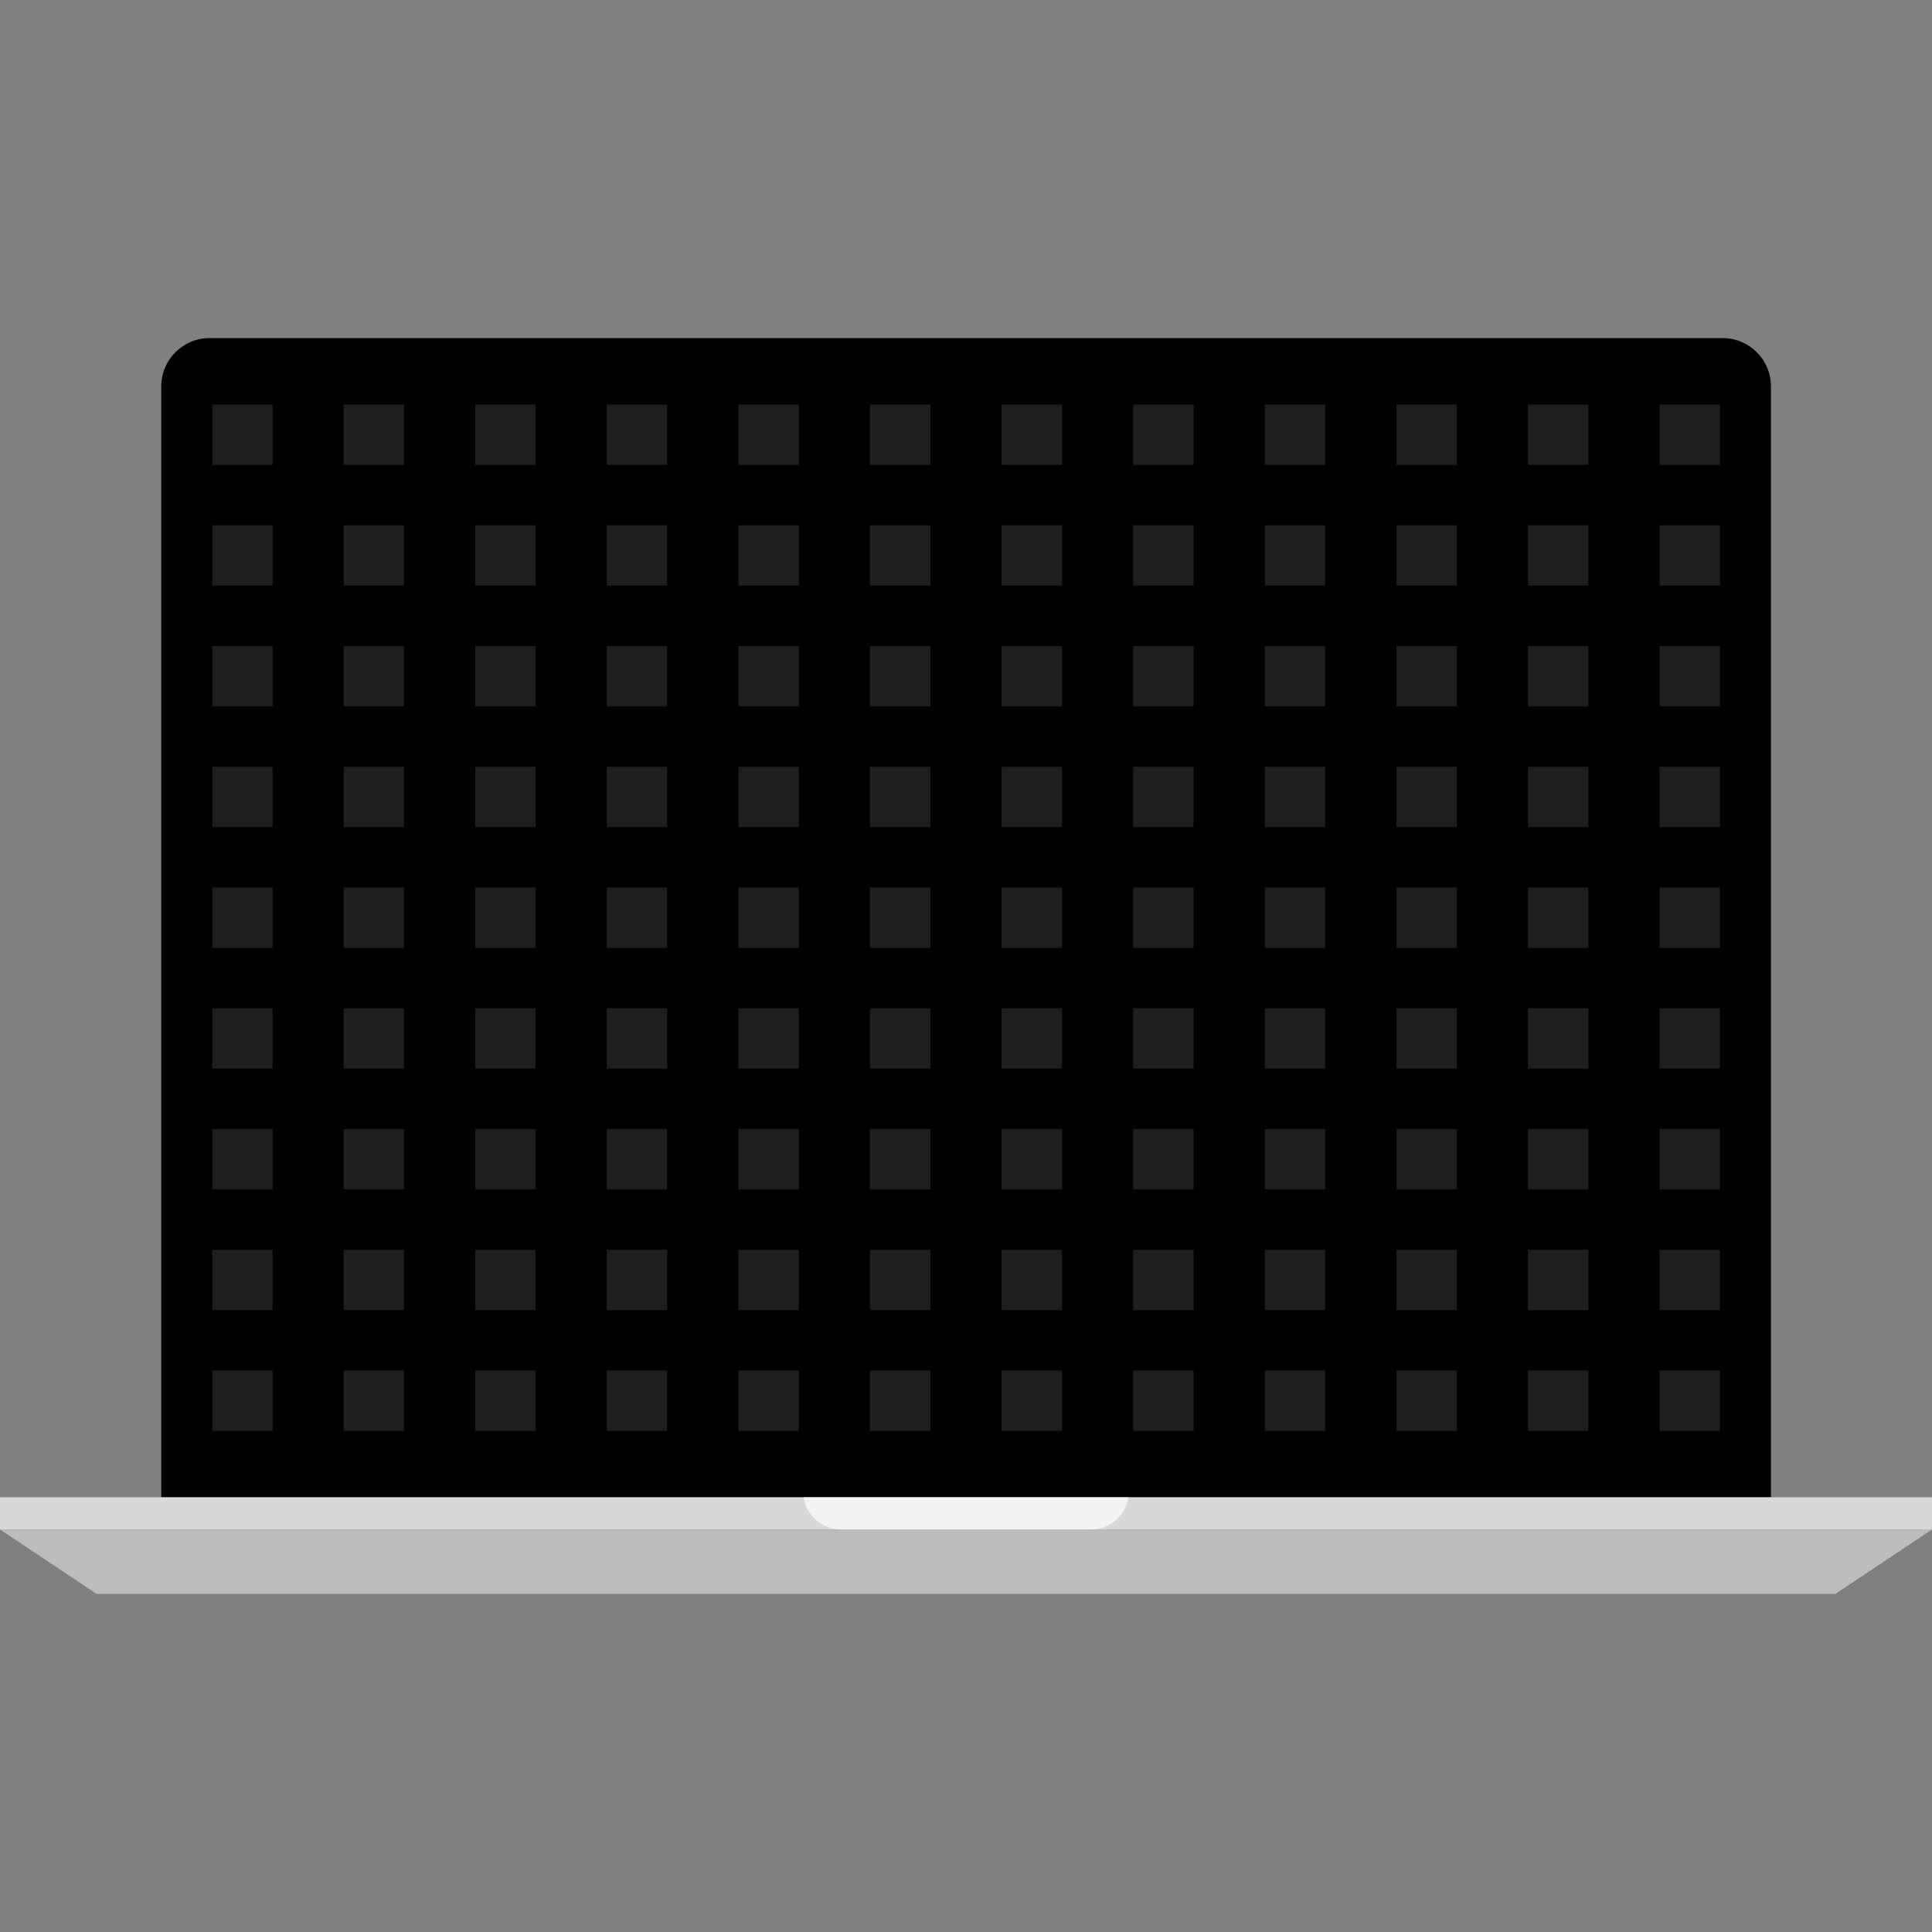 <?xml version="1.0" encoding="iso-8859-1"?>
<!-- Generator: Adobe Illustrator 19.0.0, SVG Export Plug-In . SVG Version: 6.00 Build 0)  -->
<svg version="1.1" id="Layer_1" xmlns="http://www.w3.org/2000/svg" xmlns:xlink="http://www.w3.org/1999/xlink" x="0px" y="0px"
	 viewBox="0 0 512 512" style="enable-background:new 0 0 512 512;" xml:space="preserve">
<rect x="0" y="0" width="512" height="512" fill="#808080" stroke="none"/>
<path d="M469.32,396.8V102.4c0-7.072-5.728-12.8-12.8-12.8H55.536c-7.072,0-12.8,5.728-12.8,12.8l0,0v294.4H469.32z"/>
<rect y="396.8" style="fill:#D8D8D8;" width="512" height="8.536"/>
<polygon style="fill:#BCBCBC;" points="486.4,422.4 25.6,422.4 0,405.328 512,405.328 "/>
<g style="opacity:0.7;">
	<path style="fill:#FFFFFF;" d="M299.04,396.8h-86.08c0.752,4.864,4.912,8.48,9.832,8.536h66.4
		C294.12,405.28,298.288,401.672,299.04,396.8z"/>
</g>
<g style="opacity:0.12;">
	<rect x="56.24" y="107.2" style="fill:#FFFFFF;" width="16" height="16"/>
	<rect x="91.072" y="107.2" style="fill:#FFFFFF;" width="16" height="16"/>
	<rect x="125.944" y="107.2" style="fill:#FFFFFF;" width="16" height="16"/>
	<rect x="160.8" y="107.2" style="fill:#FFFFFF;" width="16" height="16"/>
	<rect x="195.688" y="107.2" style="fill:#FFFFFF;" width="16" height="16"/>
	<rect x="230.56" y="107.2" style="fill:#FFFFFF;" width="16" height="16"/>
	<rect x="265.44" y="107.2" style="fill:#FFFFFF;" width="16" height="16"/>
	<rect x="300.312" y="107.2" style="fill:#FFFFFF;" width="16" height="16"/>
	<rect x="335.184" y="107.2" style="fill:#FFFFFF;" width="16" height="16"/>
	<rect x="370.08" y="107.2" style="fill:#FFFFFF;" width="16" height="16"/>
	<rect x="404.928" y="107.2" style="fill:#FFFFFF;" width="16" height="16"/>
	<rect x="439.8" y="107.2" style="fill:#FFFFFF;" width="16" height="16"/>
	<rect x="56.24" y="139.2" style="fill:#FFFFFF;" width="16" height="16"/>
	<rect x="91.072" y="139.2" style="fill:#FFFFFF;" width="16" height="16"/>
	<rect x="125.944" y="139.2" style="fill:#FFFFFF;" width="16" height="16"/>
	<rect x="160.8" y="139.2" style="fill:#FFFFFF;" width="16" height="16"/>
	<rect x="195.688" y="139.2" style="fill:#FFFFFF;" width="16" height="16"/>
	<rect x="230.56" y="139.2" style="fill:#FFFFFF;" width="16" height="16"/>
	<rect x="265.44" y="139.2" style="fill:#FFFFFF;" width="16" height="16"/>
	<rect x="300.312" y="139.2" style="fill:#FFFFFF;" width="16" height="16"/>
	<rect x="335.184" y="139.2" style="fill:#FFFFFF;" width="16" height="16"/>
	<rect x="370.08" y="139.2" style="fill:#FFFFFF;" width="16" height="16"/>
	<rect x="404.928" y="139.2" style="fill:#FFFFFF;" width="16" height="16"/>
	<rect x="439.8" y="139.2" style="fill:#FFFFFF;" width="16" height="16"/>
	<rect x="56.24" y="171.2" style="fill:#FFFFFF;" width="16" height="16"/>
	<rect x="91.072" y="171.2" style="fill:#FFFFFF;" width="16" height="16"/>
	<rect x="125.944" y="171.2" style="fill:#FFFFFF;" width="16" height="16"/>
	<rect x="160.8" y="171.2" style="fill:#FFFFFF;" width="16" height="16"/>
	<rect x="195.688" y="171.2" style="fill:#FFFFFF;" width="16" height="16"/>
	<rect x="230.56" y="171.2" style="fill:#FFFFFF;" width="16" height="16"/>
	<rect x="265.44" y="171.2" style="fill:#FFFFFF;" width="16" height="16"/>
	<rect x="300.312" y="171.2" style="fill:#FFFFFF;" width="16" height="16"/>
	<rect x="335.184" y="171.2" style="fill:#FFFFFF;" width="16" height="16"/>
	<rect x="370.08" y="171.2" style="fill:#FFFFFF;" width="16" height="16"/>
	<rect x="404.928" y="171.2" style="fill:#FFFFFF;" width="16" height="16"/>
	<rect x="439.8" y="171.2" style="fill:#FFFFFF;" width="16" height="16"/>
	<rect x="56.24" y="203.2" style="fill:#FFFFFF;" width="16" height="16"/>
	<rect x="91.072" y="203.2" style="fill:#FFFFFF;" width="16" height="16"/>
	<rect x="125.944" y="203.2" style="fill:#FFFFFF;" width="16" height="16"/>
	<rect x="160.8" y="203.2" style="fill:#FFFFFF;" width="16" height="16"/>
	<rect x="195.688" y="203.2" style="fill:#FFFFFF;" width="16" height="16"/>
	<rect x="230.56" y="203.2" style="fill:#FFFFFF;" width="16" height="16"/>
	<rect x="265.44" y="203.2" style="fill:#FFFFFF;" width="16" height="16"/>
	<rect x="300.312" y="203.2" style="fill:#FFFFFF;" width="16" height="16"/>
	<rect x="335.184" y="203.2" style="fill:#FFFFFF;" width="16" height="16"/>
	<rect x="370.08" y="203.2" style="fill:#FFFFFF;" width="16" height="16"/>
	<rect x="404.928" y="203.2" style="fill:#FFFFFF;" width="16" height="16"/>
	<rect x="439.8" y="203.2" style="fill:#FFFFFF;" width="16" height="16"/>
	<rect x="56.24" y="235.2" style="fill:#FFFFFF;" width="16" height="16"/>
	<rect x="91.072" y="235.2" style="fill:#FFFFFF;" width="16" height="16"/>
	<rect x="125.944" y="235.2" style="fill:#FFFFFF;" width="16" height="16"/>
	<rect x="160.8" y="235.2" style="fill:#FFFFFF;" width="16" height="16"/>
	<rect x="195.688" y="235.2" style="fill:#FFFFFF;" width="16" height="16"/>
	<rect x="230.56" y="235.2" style="fill:#FFFFFF;" width="16" height="16"/>
	<rect x="265.44" y="235.2" style="fill:#FFFFFF;" width="16" height="16"/>
	<rect x="300.312" y="235.2" style="fill:#FFFFFF;" width="16" height="16"/>
	<rect x="335.184" y="235.2" style="fill:#FFFFFF;" width="16" height="16"/>
	<rect x="370.08" y="235.2" style="fill:#FFFFFF;" width="16" height="16"/>
	<rect x="404.928" y="235.2" style="fill:#FFFFFF;" width="16" height="16"/>
	<rect x="439.8" y="235.2" style="fill:#FFFFFF;" width="16" height="16"/>
	<rect x="56.24" y="267.2" style="fill:#FFFFFF;" width="16" height="16"/>
	<rect x="91.072" y="267.2" style="fill:#FFFFFF;" width="16" height="16"/>
	<rect x="125.944" y="267.2" style="fill:#FFFFFF;" width="16" height="16"/>
	<rect x="160.8" y="267.2" style="fill:#FFFFFF;" width="16" height="16"/>
	<rect x="195.688" y="267.2" style="fill:#FFFFFF;" width="16" height="16"/>
	<rect x="230.56" y="267.2" style="fill:#FFFFFF;" width="16" height="16"/>
	<rect x="265.44" y="267.2" style="fill:#FFFFFF;" width="16" height="16"/>
	<rect x="300.312" y="267.2" style="fill:#FFFFFF;" width="16" height="16"/>
	<rect x="335.184" y="267.2" style="fill:#FFFFFF;" width="16" height="16"/>
	<rect x="370.08" y="267.2" style="fill:#FFFFFF;" width="16" height="16"/>
	<rect x="404.928" y="267.2" style="fill:#FFFFFF;" width="16" height="16"/>
	<rect x="439.8" y="267.2" style="fill:#FFFFFF;" width="16" height="16"/>
	<rect x="56.24" y="299.2" style="fill:#FFFFFF;" width="16" height="16"/>
	<rect x="91.072" y="299.2" style="fill:#FFFFFF;" width="16" height="16"/>
	<rect x="125.944" y="299.2" style="fill:#FFFFFF;" width="16" height="16"/>
	<rect x="160.8" y="299.2" style="fill:#FFFFFF;" width="16" height="16"/>
	<rect x="195.688" y="299.2" style="fill:#FFFFFF;" width="16" height="16"/>
	<rect x="230.56" y="299.2" style="fill:#FFFFFF;" width="16" height="16"/>
	<rect x="265.44" y="299.2" style="fill:#FFFFFF;" width="16" height="16"/>
	<rect x="300.312" y="299.2" style="fill:#FFFFFF;" width="16" height="16"/>
	<rect x="335.184" y="299.2" style="fill:#FFFFFF;" width="16" height="16"/>
	<rect x="370.08" y="299.2" style="fill:#FFFFFF;" width="16" height="16"/>
	<rect x="404.928" y="299.2" style="fill:#FFFFFF;" width="16" height="16"/>
	<rect x="439.8" y="299.2" style="fill:#FFFFFF;" width="16" height="16"/>
	<rect x="56.24" y="331.2" style="fill:#FFFFFF;" width="16" height="16"/>
	<rect x="91.072" y="331.2" style="fill:#FFFFFF;" width="16" height="16"/>
	<rect x="125.944" y="331.2" style="fill:#FFFFFF;" width="16" height="16"/>
	<rect x="160.8" y="331.2" style="fill:#FFFFFF;" width="16" height="16"/>
	<rect x="195.688" y="331.2" style="fill:#FFFFFF;" width="16" height="16"/>
	<rect x="230.56" y="331.2" style="fill:#FFFFFF;" width="16" height="16"/>
	<rect x="265.44" y="331.2" style="fill:#FFFFFF;" width="16" height="16"/>
	<rect x="300.312" y="331.2" style="fill:#FFFFFF;" width="16" height="16"/>
	<rect x="335.184" y="331.2" style="fill:#FFFFFF;" width="16" height="16"/>
	<rect x="370.08" y="331.2" style="fill:#FFFFFF;" width="16" height="16"/>
	<rect x="404.928" y="331.2" style="fill:#FFFFFF;" width="16" height="16"/>
	<rect x="439.8" y="331.2" style="fill:#FFFFFF;" width="16" height="16"/>
	<rect x="56.24" y="363.2" style="fill:#FFFFFF;" width="16" height="16"/>
	<rect x="91.072" y="363.2" style="fill:#FFFFFF;" width="16" height="16"/>
	<rect x="125.944" y="363.2" style="fill:#FFFFFF;" width="16" height="16"/>
	<rect x="160.8" y="363.2" style="fill:#FFFFFF;" width="16" height="16"/>
	<rect x="195.688" y="363.2" style="fill:#FFFFFF;" width="16" height="16"/>
	<rect x="230.56" y="363.2" style="fill:#FFFFFF;" width="16" height="16"/>
	<rect x="265.44" y="363.2" style="fill:#FFFFFF;" width="16" height="16"/>
	<rect x="300.312" y="363.2" style="fill:#FFFFFF;" width="16" height="16"/>
	<rect x="335.184" y="363.2" style="fill:#FFFFFF;" width="16" height="16"/>
	<rect x="370.08" y="363.2" style="fill:#FFFFFF;" width="16" height="16"/>
	<rect x="404.928" y="363.2" style="fill:#FFFFFF;" width="16" height="16"/>
	<rect x="439.8" y="363.2" style="fill:#FFFFFF;" width="16" height="16"/>
</g>
<g>
</g>
<g>
</g>
<g>
</g>
<g>
</g>
<g>
</g>
<g>
</g>
<g>
</g>
<g>
</g>
<g>
</g>
<g>
</g>
<g>
</g>
<g>
</g>
<g>
</g>
<g>
</g>
<g>
</g>
</svg>
